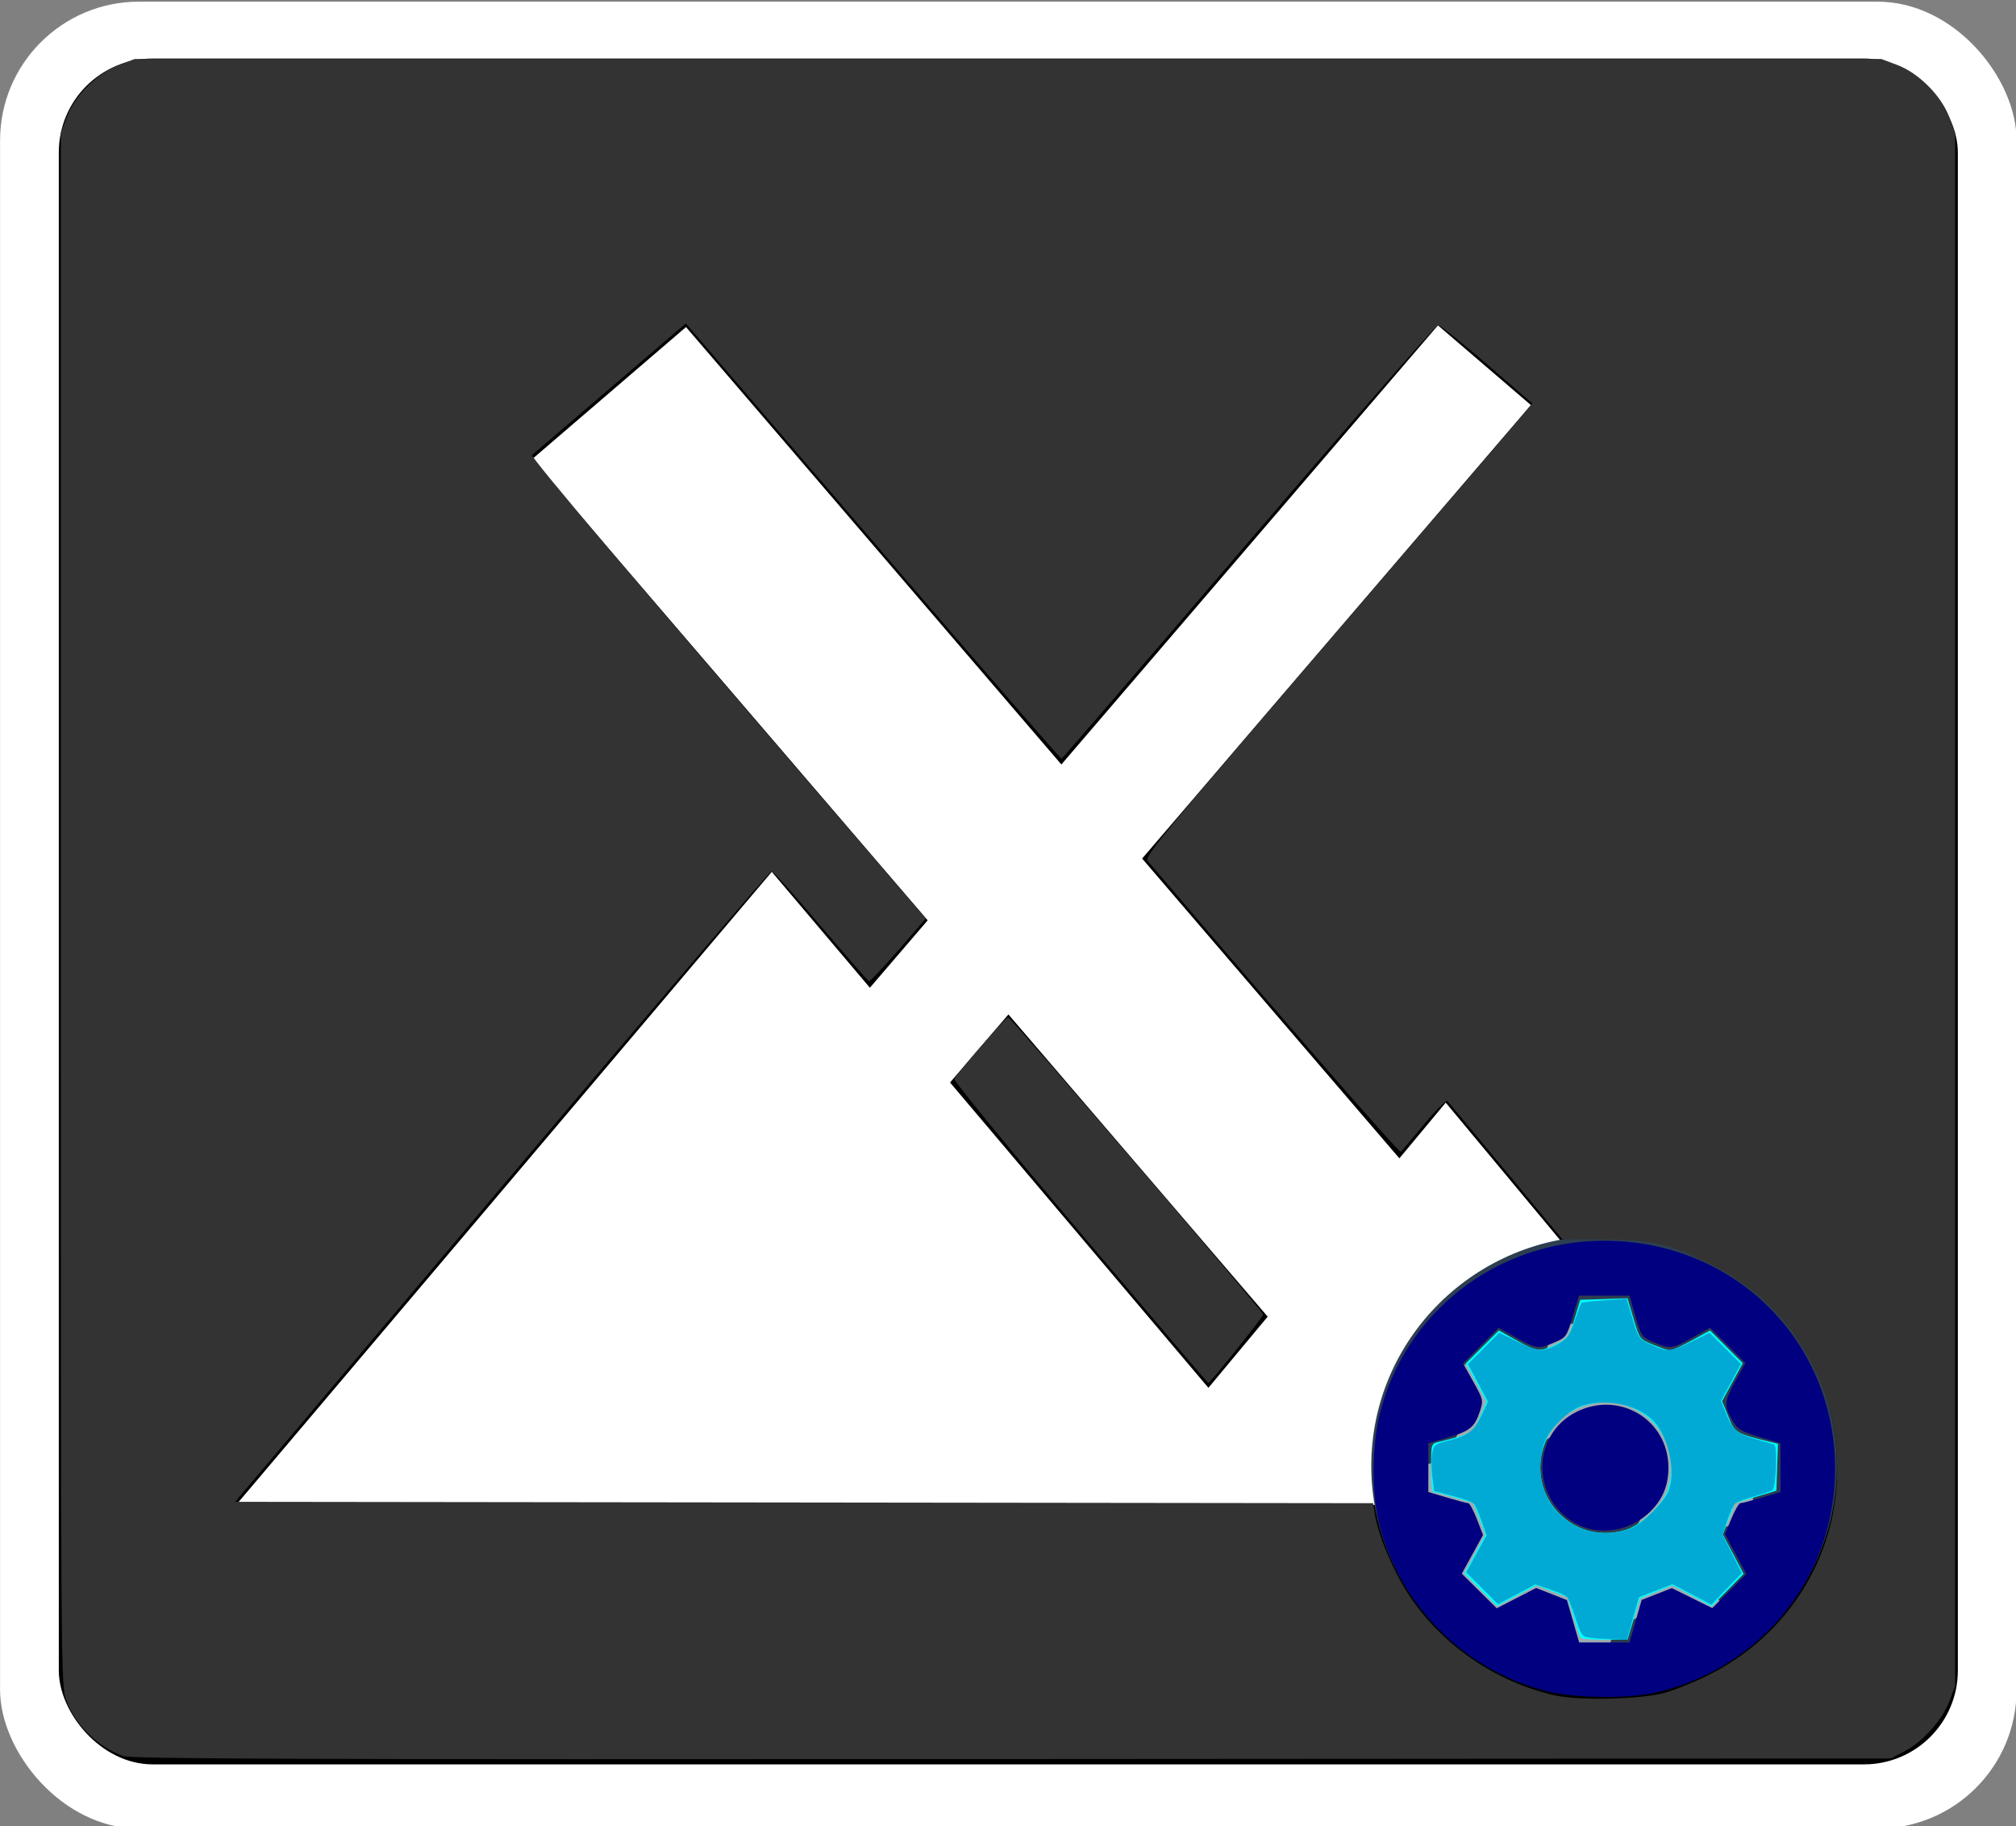 <?xml version="1.0" encoding="UTF-8" standalone="no"?>
<svg
   xmlns:dc="http://purl.org/dc/elements/1.1/"
   xmlns:cc="http://creativecommons.org/ns#"
   xmlns:rdf="http://www.w3.org/1999/02/22-rdf-syntax-ns#"
   xmlns:svg="http://www.w3.org/2000/svg"
   xmlns="http://www.w3.org/2000/svg"
   xmlns:sodipodi="http://sodipodi.sourceforge.net/DTD/sodipodi-0.dtd"
   xmlns:inkscape="http://www.inkscape.org/namespaces/inkscape"
   sodipodi:docname="MX-Wkbench-newicon.svg"
   inkscape:version="1.0 (4035a4fb49, 2020-05-01)"
   version="1.1"
   id="svg2"
   viewBox="0 0 297.953 269.885"
   height="269.885"
   width="297.953">
  <rect x="0" y="0" width="297.953" height="269.885" fill="#808080" stroke="none"/>
  <defs
     id="defs4" />
  <sodipodi:namedview
     inkscape:document-rotation="0"
     fit-margin-bottom="0"
     fit-margin-right="0"
     fit-margin-left="0"
     fit-margin-top="0"
     inkscape:showpageshadow="false"
     borderlayer="true"
     units="px"
     inkscape:window-maximized="1"
     inkscape:window-y="35"
     inkscape:window-x="0"
     inkscape:window-height="1009"
     inkscape:window-width="1920"
     showgrid="false"
     inkscape:current-layer="layer1"
     inkscape:document-units="px"
     inkscape:cy="145.87767"
     inkscape:cx="148.97653"
     inkscape:zoom="2.4788335"
     inkscape:pageshadow="2"
     inkscape:pageopacity="0.0"
     borderopacity="1.0"
     bordercolor="#666666"
     pagecolor="#ffffff"
     id="base" />
  <g
     transform="translate(-1.023,-781.42)"
     id="layer1"
     inkscape:groupmode="layer"
     inkscape:label="Layer 1">
    <g
       transform="matrix(1.204,0,0,1.204,-30.553,-169.8)"
       id="g4253">
      <rect
         style="color:#000000;clip-rule:nonzero;display:inline;overflow:visible;visibility:visible;opacity:1;isolation:auto;mix-blend-mode:normal;color-interpolation:sRGB;color-interpolation-filters:linearRGB;solid-color:#000000;solid-opacity:1;fill:#ffffff;fill-opacity:1;fill-rule:nonzero;stroke:#ffffff;stroke-width:0;stroke-linecap:round;stroke-linejoin:round;stroke-miterlimit:4;stroke-dasharray:none;stroke-dashoffset:0;stroke-opacity:1;color-rendering:auto;image-rendering:auto;shape-rendering:auto;text-rendering:auto;enable-background:accumulate"
         id="rect4234"
         width="247.534"
         height="224.215"
         x="26.233"
         y="790.255"
         ry="17.04" />
      <rect
         style="color:#000000;clip-rule:nonzero;display:inline;overflow:visible;visibility:visible;opacity:1;isolation:auto;mix-blend-mode:normal;color-interpolation:sRGB;color-interpolation-filters:linearRGB;solid-color:#000000;solid-opacity:1;fill:#000000;fill-opacity:1;fill-rule:nonzero;stroke:#ffffff;stroke-width:0;stroke-linecap:round;stroke-linejoin:round;stroke-miterlimit:4;stroke-dasharray:none;stroke-dashoffset:0;stroke-opacity:1;color-rendering:auto;image-rendering:auto;shape-rendering:auto;text-rendering:auto;enable-background:accumulate"
         id="rect4234-3"
         width="233.112"
         height="209.359"
         x="33.444"
         y="797.235"
         ry="11.522" />
      <path
         style="fill:#ffffff;fill-rule:evenodd;stroke:#000000;stroke-width:0;stroke-linecap:butt;stroke-linejoin:miter;stroke-miterlimit:4;stroke-dasharray:none;stroke-opacity:1"
         d="m 202.739,829.979 -46.227,53.897 -46.077,-53.687 -18.904,16.227 48.568,56.591 -7.093,8.27 L 120.966,897.048 88.092,935.9 55.211,974.746 h 65.755 41.636 24.119 16.971 41.096 l -20.548,-24.683 -20.548,-24.683 -5.689,6.835 -31.578,-36.793 47.734,-55.649 z m -52.727,84.575 31.824,37.088 -7.274,8.738 L 153.841,935.9 142.847,922.907 Z"
         id="path3417-0"
         inkscape:connector-curvature="0" />
    </g>
    <g
       transform="matrix(1.577,0,0,1.56,200.404,-605.592)"
       id="g281">
      <circle
         style="fill:#2c3e50;fill-opacity:1"
         cx="24"
         cy="1028.362"
         r="20"
         transform="matrix(1.091,0,0,1.091,-2.28,-93.966)"
         id="circle259" />
      <g
         transform="matrix(0.5,0,0,-0.5,-3576.63,4750.373)"
         style="fill:#9eabb0;fill-opacity:1"
         id="g279">
        <path
           d="m 7204.375,7459.554 h -16.25 l 3.625,12.188 h 9 z"
           style="fill:#9eabb0;fill-opacity:1"
           id="path261" />
        <path
           d="m 7188.125,7418.492 h 16.25 l -3.625,-12.188 h -9 z"
           style="fill:#9eabb0;fill-opacity:1"
           id="path263" />
        <path
           d="m 7216.781,7431.181 v 16.25 l 12.188,-3.625 v -9 z"
           style="fill:#9eabb0;fill-opacity:1"
           id="path265" />
        <path
           d="m 7175.719,7447.431 v -16.25 l -12.188,3.625 v 9 z"
           style="fill:#9eabb0;fill-opacity:1"
           id="path267" />
        <path
           d="m 7187.602,7459.411 -11.491,-11.491 -6.054,11.181 6.364,6.365 z"
           style="fill:#9eabb0;fill-opacity:1"
           id="path269" />
        <path
           d="m 7205.148,7418.885 11.49,11.491 6.055,-11.181 -6.363,-6.365 z"
           style="fill:#9eabb0;fill-opacity:1"
           id="path271" />
        <path
           d="m 7216.388,7447.92 -11.49,11.491 11.181,6.054 6.364,-6.364 z"
           style="fill:#9eabb0;fill-opacity:1"
           id="path273" />
        <path
           d="m 7175.862,7430.376 11.491,-11.491 -11.181,-6.054 -6.364,6.364 z"
           style="fill:#9eabb0;fill-opacity:1"
           id="path275" />
        <path
           d="m 7196.516,7427.097 c -6.75,0 -12.225,5.474 -12.225,12.224 0,6.751 5.475,12.225 12.225,12.225 6.751,0 12.223,-5.474 12.223,-12.225 0,-6.75 -5.472,-12.224 -12.223,-12.224 m -0.266,37.47 c -14.088,0 -25.512,-11.423 -25.512,-25.512 0,-14.088 11.424,-25.512 25.512,-25.512 14.087,0 25.512,11.424 25.512,25.512 0,14.089 -11.425,25.512 -25.512,25.512"
           style="fill:#9eabb0;fill-opacity:1"
           id="path277" />
      </g>
    </g>
    <path
       transform="translate(1.023,781.42)"
       id="path305"
       d="m 233.572,241.991 c -0.093,-0.166 -0.554,-1.573 -1.023,-3.126 l -0.854,-2.824 -2.311,-0.888 -2.311,-0.888 -2.913,1.527 -2.913,1.527 -2.405,-2.405 -2.405,-2.405 1.554,-2.88 1.554,-2.88 -0.892,-2.316 -0.892,-2.316 -2.666,-0.803 c -1.466,-0.442 -2.873,-0.803 -3.126,-0.803 -0.311,0 -0.461,-1.167 -0.461,-3.587 0,-3.578 0.003,-3.588 1.109,-3.858 5.01,-1.224 5.145,-1.305 6.14,-3.705 l 0.936,-2.259 -1.523,-2.82 -1.523,-2.82 2.433,-2.433 2.433,-2.433 2.627,1.469 c 3.03,1.694 3.471,1.734 5.912,0.537 1.693,-0.83 1.853,-1.054 2.648,-3.708 l 0.846,-2.824 3.497,-0.116 3.497,-0.116 0.888,3.018 c 0.88,2.991 0.906,3.026 2.885,3.848 1.098,0.456 2.239,0.83 2.534,0.83 0.296,0 1.741,-0.662 3.212,-1.47 l 2.675,-1.47 2.421,2.421 2.421,2.421 -1.529,2.804 -1.529,2.804 0.925,2.28 c 0.985,2.428 1.108,2.501 6.206,3.747 l 1.124,0.275 -0.116,3.468 -0.116,3.468 -3.072,0.926 -3.072,0.926 -0.884,2.31 -0.884,2.31 1.536,2.914 1.536,2.914 -2.366,2.395 -2.366,2.395 -2.894,-1.561 -2.894,-1.561 -2.397,0.974 -2.397,0.974 -0.927,3.049 -0.927,3.049 h -3.393 c -1.866,0 -3.469,-0.136 -3.563,-0.303 z m 6.672,-15.91 c 2.227,-0.667 5.34,-3.575 6.178,-5.771 1.01,-2.643 0.664,-6.066 -0.861,-8.533 -3.956,-6.398 -13.802,-5.939 -16.935,0.789 -3.635,7.808 3.39,15.98 11.618,13.515 z"
       style="fill:#00ffff;stroke-width:0.403" />
    <path
       transform="translate(1.023,781.42)"
       id="path309"
       d="M 18.222,259.489 C 14.469,258.144 11.166,254.933 9.812,251.314 8.994,249.129 8.991,248.761 8.991,134.38 V 19.639 L 9.864,17.307 C 11.055,14.122 14.397,10.78 17.582,9.589 L 19.914,8.716 H 148.977 278.039 l 2.332,0.872 c 3.185,1.192 6.527,4.533 7.718,7.718 l 0.872,2.332 V 134.38 249.122 l -0.829,2.214 c -1.04,2.778 -3.902,6.001 -6.591,7.419 l -2.06,1.087 -129.9,0.084 C 44.056,259.996 19.408,259.913 18.222,259.489 Z M 245.998,250.16 c 1.331,-0.36 4.064,-1.447 6.073,-2.416 12.54,-6.045 20.092,-18.607 19.405,-32.277 -0.271,-5.393 -1.298,-9.236 -3.72,-13.926 -3.491,-6.758 -8.328,-11.47 -15.304,-14.905 -5.899,-2.905 -8.14,-3.411 -15.423,-3.479 l -6.144,-0.058 -8.328,-10.038 c -4.58,-5.521 -8.464,-10.187 -8.629,-10.369 -0.166,-0.182 -1.718,1.361 -3.449,3.429 -1.731,2.068 -3.275,3.91 -3.43,4.093 -0.218,0.257 -16.165,-18.064 -37.412,-42.981 -0.538,-0.631 1.873,-3.563 27.037,-32.878 15.195,-17.702 28.113,-32.764 28.706,-33.47 l 1.078,-1.284 -6.683,-5.776 c -3.676,-3.177 -6.936,-5.776 -7.246,-5.776 -0.31,0 -12.905,14.4 -27.99,32 -15.085,17.6 -27.53,32.032 -27.655,32.072 -0.126,0.04 -12.137,-13.809 -26.692,-30.774 C 115.636,64.381 103.194,49.893 102.541,49.149 l -1.187,-1.352 -11.185,9.566 c -6.152,5.261 -11.341,9.703 -11.531,9.872 -0.304,0.269 15.651,19.09 48.42,57.12 l 9.785,11.356 -4.068,4.697 c -2.237,2.583 -4.201,4.644 -4.364,4.579 -0.163,-0.065 -3.371,-3.749 -7.129,-8.186 -3.758,-4.438 -7.024,-8.068 -7.258,-8.068 -0.233,0 -18.166,20.968 -39.85,46.594 l -39.425,46.594 84.091,0.102 84.091,0.102 0.256,1.599 c 0.516,3.227 2.823,8.659 5.164,12.159 4.893,7.315 12.856,12.739 21.51,14.651 3.585,0.792 12.599,0.584 16.137,-0.373 z"
       style="fill:#333333;stroke-width:0.403" />
    <path
       transform="translate(1.023,781.42)"
       id="path311"
       d="m 159.664,182.147 c -10.347,-12.224 -18.727,-22.436 -18.622,-22.692 0.31,-0.758 7.596,-9.139 7.944,-9.139 0.432,0 37.709,43.429 37.709,43.932 0,0.338 -7.854,10.126 -8.125,10.126 -0.052,0 -8.56,-10.002 -18.907,-22.226 z"
       style="fill:#333333;stroke-width:0.403" />
    <path
       transform="translate(1.023,781.42)"
       id="path317"
       d="m 228.775,249.944 c -12.206,-3.001 -21.815,-12.546 -24.928,-24.759 -1.117,-4.381 -1.111,-11.274 0.013,-15.971 3.634,-15.19 17.186,-25.792 33.07,-25.869 19.252,-0.095 34.281,14.696 34.281,33.736 0,15.943 -10.887,29.473 -26.59,33.044 -3.965,0.902 -11.808,0.812 -15.846,-0.181 z m 12.961,-10.382 0.893,-3.136 2.227,-0.876 2.227,-0.876 2.993,1.481 2.993,1.481 2.516,-2.52 2.516,-2.52 -1.577,-2.955 -1.577,-2.955 0.945,-2.281 c 0.52,-1.254 1.119,-2.281 1.332,-2.281 0.213,0 1.631,-0.371 3.153,-0.824 l 2.767,-0.824 v -3.602 -3.602 l -3.126,-0.949 c -2.823,-0.857 -3.214,-1.103 -4.028,-2.533 -1.208,-2.124 -1.156,-2.692 0.527,-5.754 l 1.441,-2.622 -2.612,-2.612 -2.612,-2.612 -2.627,1.469 c -3.047,1.704 -3.239,1.727 -5.673,0.684 -1.783,-0.764 -1.856,-0.868 -2.718,-3.832 l -0.885,-3.047 h -3.738 -3.738 l -0.912,3.071 c -0.88,2.964 -0.974,3.098 -2.688,3.832 -2.381,1.02 -2.638,0.989 -5.654,-0.698 l -2.61,-1.459 -2.63,2.63 -2.63,2.63 1.517,2.713 c 1.468,2.626 1.5,2.765 0.982,4.335 -0.785,2.379 -1.462,2.939 -4.704,3.894 l -2.925,0.861 v 3.602 3.602 l 2.767,0.824 c 1.522,0.453 2.929,0.824 3.129,0.824 0.199,0 0.772,1.059 1.274,2.353 l 0.912,2.353 -1.569,2.854 -1.569,2.854 2.582,2.559 2.582,2.559 2.914,-1.5 2.914,-1.5 2.272,0.895 2.272,0.895 0.905,3.126 0.905,3.126 h 3.726 3.726 z"
       style="fill:#000080;stroke-width:0.403" />
    <path
       transform="translate(1.023,781.42)"
       id="path319"
       d="m 235.03,242.004 c -1.192,-0.149 -1.351,-0.358 -2.172,-2.86 -0.487,-1.485 -1.03,-2.884 -1.207,-3.111 -0.177,-0.226 -1.313,-0.748 -2.524,-1.16 l -2.202,-0.749 -2.76,1.466 -2.76,1.466 -2.356,-2.356 -2.356,-2.356 1.504,-2.737 1.504,-2.737 -0.728,-2.071 c -0.4,-1.139 -0.895,-2.286 -1.099,-2.55 -0.204,-0.263 -1.622,-0.8 -3.149,-1.194 l -2.777,-0.715 -0.266,-2.129 c -0.146,-1.171 -0.153,-2.733 -0.014,-3.471 0.23,-1.225 0.436,-1.388 2.365,-1.865 2.962,-0.733 3.858,-1.411 4.932,-3.728 l 0.937,-2.022 -1.474,-2.773 -1.474,-2.773 2.313,-2.323 2.313,-2.323 2.636,1.3 c 3.115,1.536 3.904,1.586 6.05,0.381 1.378,-0.774 1.737,-1.275 2.46,-3.428 0.466,-1.387 0.919,-2.585 1.009,-2.662 0.089,-0.077 1.626,-0.247 3.415,-0.379 l 3.253,-0.239 0.87,2.957 c 0.832,2.829 0.949,2.994 2.693,3.814 2.406,1.131 2.957,1.091 6.067,-0.443 l 2.636,-1.3 2.313,2.316 2.313,2.316 -1.472,2.716 -1.472,2.716 0.68,1.718 c 0.996,2.517 1.723,3.171 4.345,3.909 1.297,0.365 2.571,0.735 2.833,0.823 0.494,0.165 0.294,6.189 -0.223,6.718 -0.139,0.142 -1.341,0.567 -2.672,0.946 -1.331,0.378 -2.617,0.849 -2.857,1.046 -0.24,0.197 -0.763,1.318 -1.161,2.491 l -0.725,2.133 1.426,2.831 1.426,2.831 -2.25,2.341 -2.25,2.341 -2.868,-1.516 -2.868,-1.516 -2.477,0.961 -2.477,0.961 -0.894,3.141 -0.894,3.141 -2.062,-0.065 c -1.134,-0.035 -2.641,-0.137 -3.348,-0.225 z m 6.127,-16.198 c 1.781,-0.814 4.845,-3.917 5.457,-5.528 1.079,-2.838 0.024,-7.838 -2.154,-10.21 -2.245,-2.445 -6.815,-3.478 -10.518,-2.378 -2.183,0.648 -5.158,3.623 -5.807,5.807 -2.014,6.783 2.379,13.018 9.189,13.04 1.305,0.004 2.883,-0.297 3.832,-0.73 z"
       style="fill:#00aad4;stroke-width:0.403" />
    <path
       transform="translate(1.023,781.42)"
       id="path323"
       d="m 233.694,225.515 c -7.298,-3.156 -7.719,-13.386 -0.695,-16.887 6.379,-3.179 13.586,1.198 13.586,8.25 0,2.873 -1.03,5.101 -3.229,6.983 -2.686,2.299 -6.615,2.971 -9.662,1.653 z"
       style="fill:#000080;stroke-width:0.403" />
  </g>
</svg>
